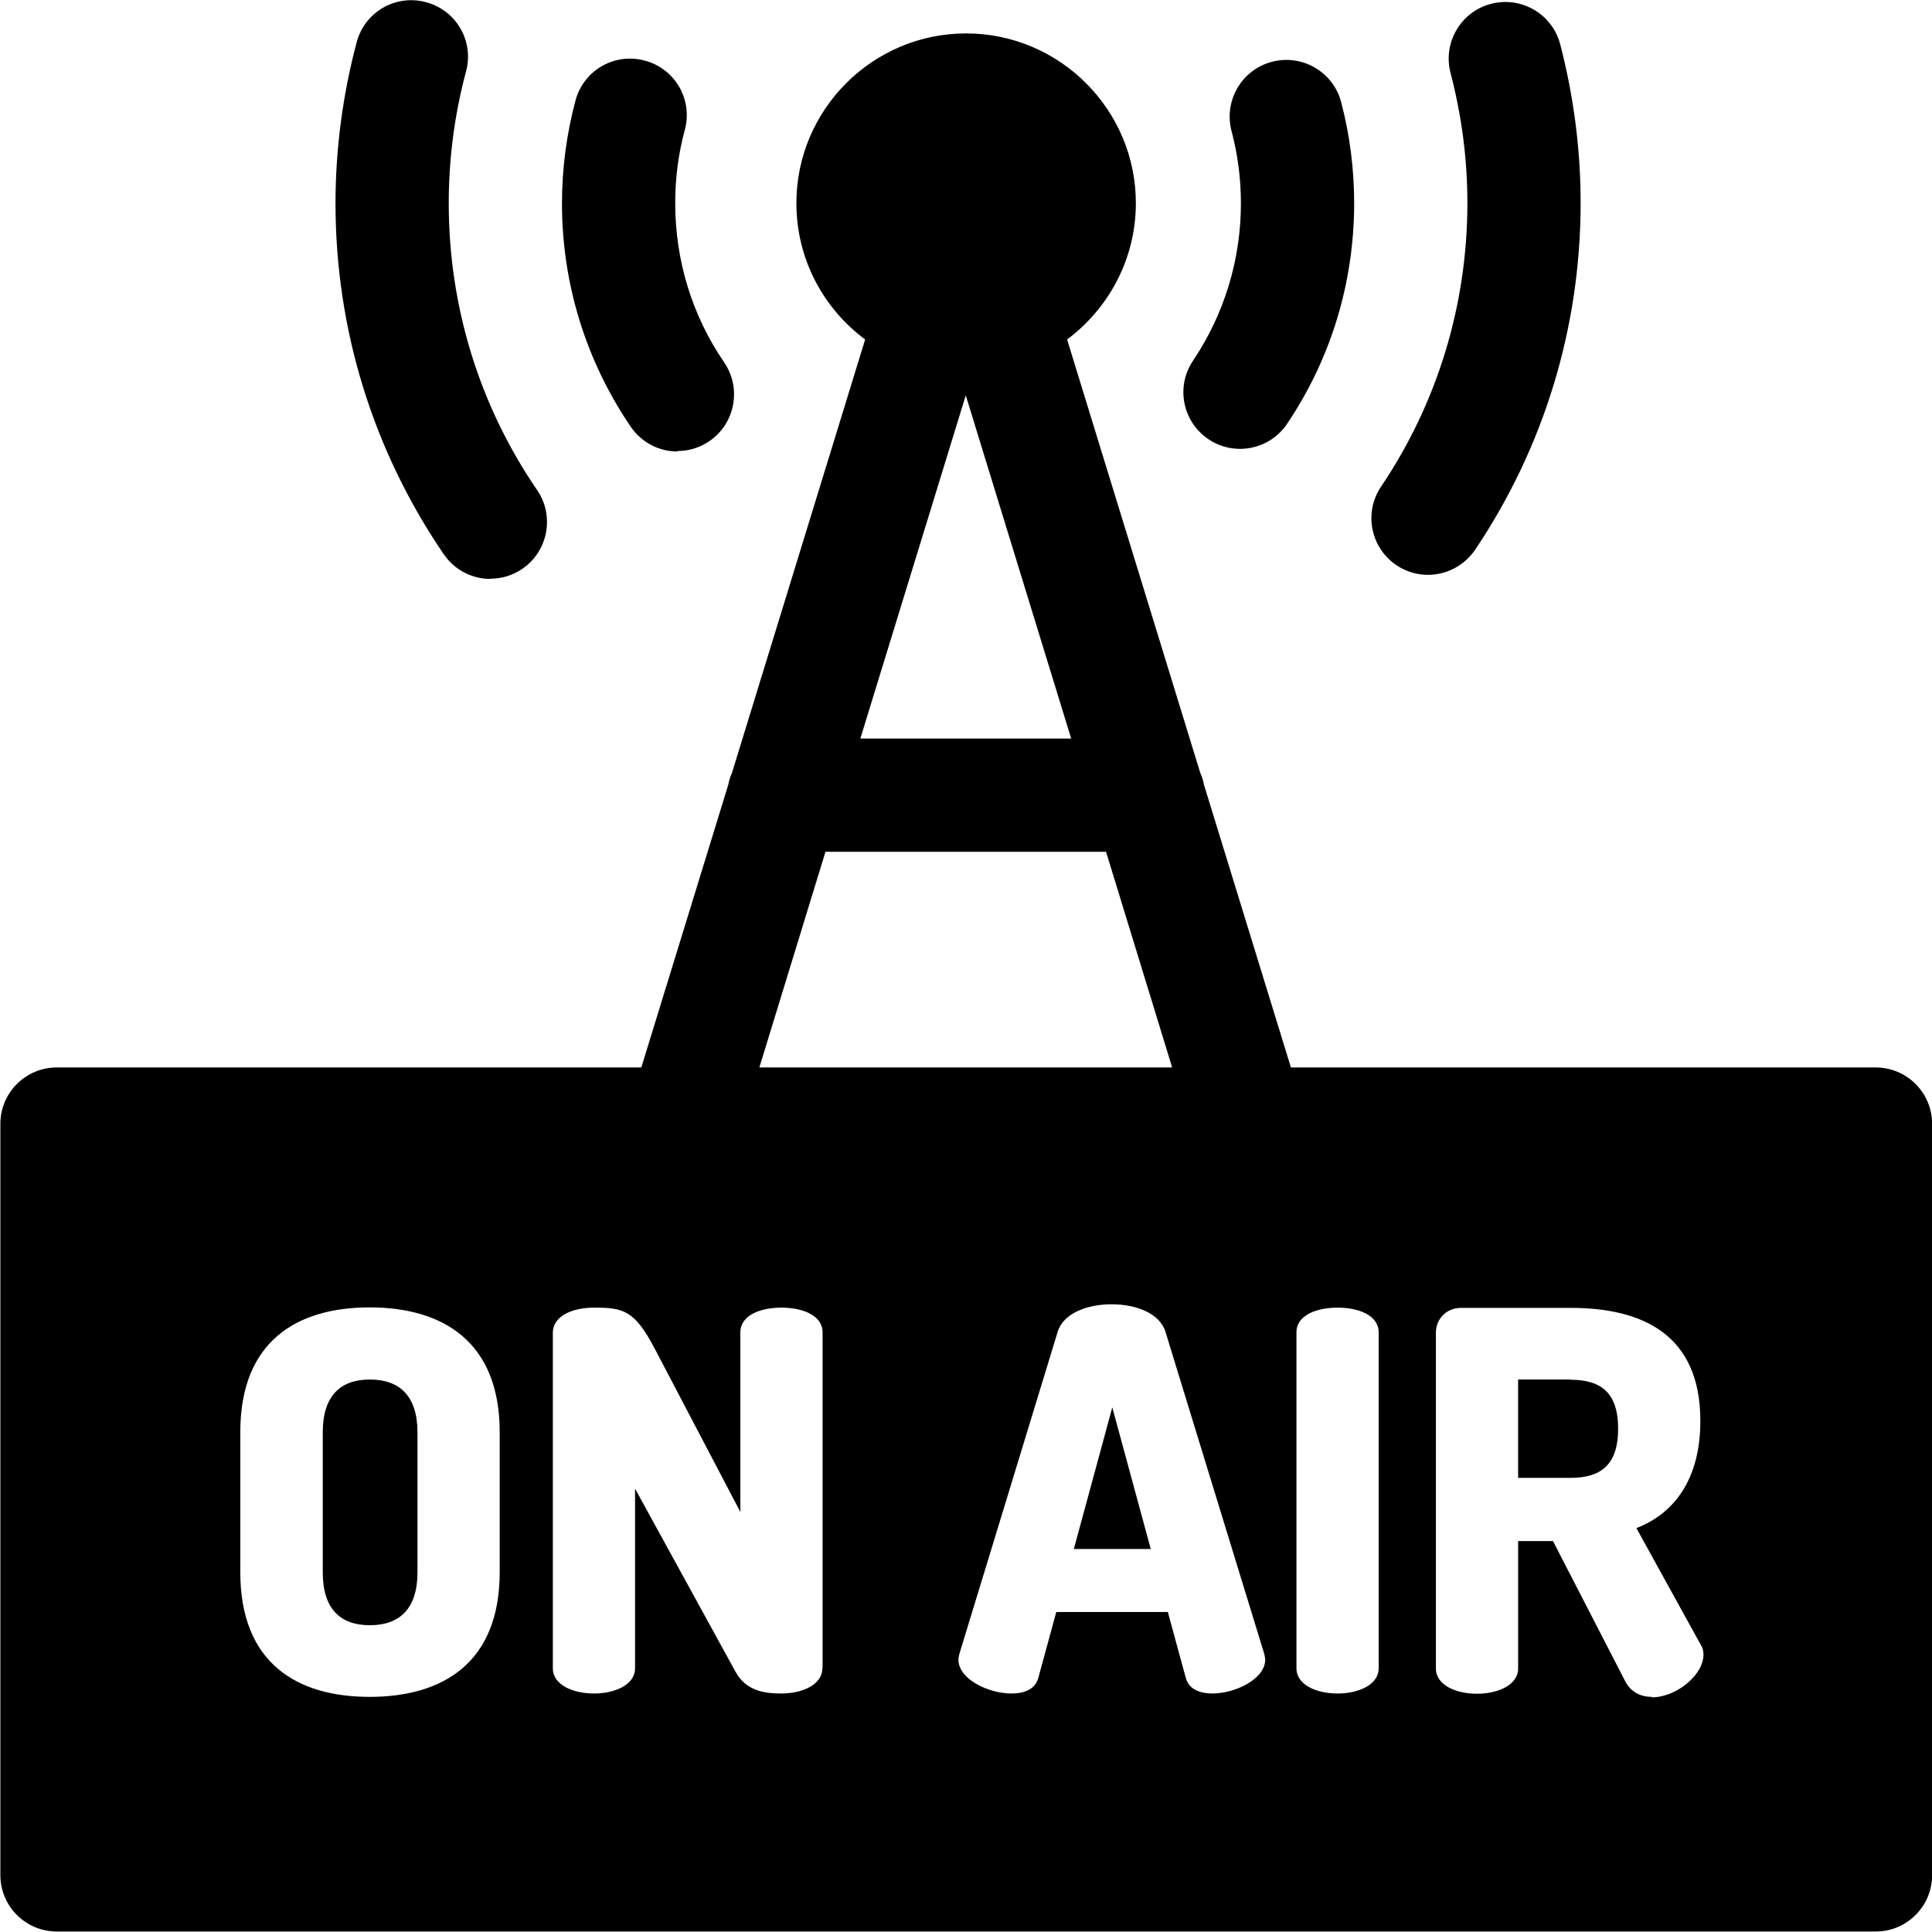 <?xml version="1.0" encoding="UTF-8"?>
<!DOCTYPE svg PUBLIC "-//W3C//DTD SVG 1.1//EN" "http://www.w3.org/Graphics/SVG/1.1/DTD/svg11.dtd">
<!-- Creator: CorelDRAW 2020 (64 Bit) -->
<svg xmlns="http://www.w3.org/2000/svg" xml:space="preserve" width="28.326mm" height="28.326mm" version="1.1" style="shape-rendering:geometricPrecision; text-rendering:geometricPrecision; image-rendering:optimizeQuality; fill-rule:evenodd; clip-rule:evenodd"
viewBox="0 0 80.35 80.36"
 xmlns:xlink="http://www.w3.org/1999/xlink"
 xmlns:xodm="http://www.corel.com/coreldraw/odm/2003">
 <defs>
  <style type="text/css">
   <![CDATA[
    .fil0 {fill:black;fill-rule:nonzero}
   ]]>
  </style>
 </defs>
 <g id="Camada_x0020_1">
  <path class="fil0" d="M78 44.4l-24.31 0 -3.62 -11.77c-0.03,-0.17 -0.08,-0.33 -0.15,-0.48l-5.54 -18.03c1.73,-1.29 2.86,-3.35 2.86,-5.67 0,-3.89 -3.17,-7.06 -7.06,-7.06 -3.89,0 -7.06,3.17 -7.06,7.06 0,2.32 1.12,4.38 2.86,5.67l-5.54 18.03c-0.07,0.15 -0.12,0.31 -0.15,0.48l-3.62 11.77 -24.31 0c-1.3,0 -2.35,1.05 -2.35,2.35l0 31.24c0,1.3 1.05,2.35 2.35,2.35l75.65 0c1.3,0 2.35,-1.05 2.35,-2.35l0 -31.24c0,-1.3 -1.05,-2.35 -2.35,-2.35zm-62.62 12.98c-1.23,0 -1.96,0.68 -1.96,2.2l0 5.82c0,1.52 0.73,2.2 1.96,2.2 1.23,0 1.98,-0.68 1.98,-2.2l0 -5.82c0,-1.52 -0.75,-2.2 -1.98,-2.2zm49.94 0l-2.18 0 0 4.09 2.18 0c1.23,0 1.98,-0.51 1.98,-2.04 0,-1.54 -0.75,-2.04 -1.98,-2.04zm-20.67 7.05l3.21 0 -1.6 -5.89 -1.6 5.89zm13.43 -40.92c0.4,0.27 0.86,0.4 1.31,0.4 0.76,0 1.5,-0.37 1.96,-1.04 2.87,-4.27 4.39,-9.26 4.39,-14.43 0,-2.23 -0.29,-4.45 -0.85,-6.6 -0.33,-1.26 -1.62,-2.01 -2.88,-1.68 -1.26,0.33 -2.01,1.62 -1.68,2.88 0.46,1.76 0.7,3.57 0.7,5.4 0,4.23 -1.24,8.31 -3.59,11.8 -0.73,1.08 -0.44,2.54 0.64,3.27zm-7.82 -5.24c0.4,0.27 0.86,0.4 1.31,0.4 0.76,0 1.5,-0.36 1.96,-1.04 1.83,-2.72 2.79,-5.89 2.79,-9.18 0,-1.42 -0.18,-2.83 -0.54,-4.2 -0.33,-1.26 -1.62,-2.01 -2.88,-1.68 -1.26,0.33 -2.01,1.62 -1.68,2.88 0.26,0.98 0.39,1.99 0.39,3 0,2.35 -0.69,4.61 -1.99,6.55 -0.73,1.08 -0.44,2.54 0.64,3.27zm-29.87 5.8c0.46,0 0.92,-0.13 1.33,-0.41 1.07,-0.73 1.35,-2.2 0.62,-3.27 -2.41,-3.52 -3.68,-7.65 -3.68,-11.93 0,-1.86 0.24,-3.7 0.72,-5.49 0.34,-1.26 -0.41,-2.55 -1.67,-2.88 -1.26,-0.34 -2.55,0.41 -2.88,1.67 -0.58,2.18 -0.88,4.44 -0.88,6.7 0,5.24 1.56,10.28 4.5,14.59 0.46,0.67 1.19,1.03 1.95,1.03zm7.78 -5.31c0.46,0 0.92,-0.13 1.33,-0.41 1.07,-0.73 1.35,-2.2 0.62,-3.27 -1.34,-1.96 -2.04,-4.25 -2.04,-6.63 0,-1.03 0.13,-2.06 0.4,-3.05 0.34,-1.26 -0.41,-2.55 -1.67,-2.88 -1.26,-0.34 -2.55,0.41 -2.88,1.67 -0.37,1.39 -0.56,2.82 -0.56,4.27 0,3.33 0.99,6.54 2.86,9.29 0.46,0.67 1.19,1.03 1.95,1.03zm12 -2.3l4.38 14.26 -8.77 0 4.38 -14.26zm-5.83 18.97l11.66 0 2.75 8.97 -17.17 0 2.75 -8.97zm-13.56 29.96c0,3.78 -2.37,5.19 -5.41,5.19 -3.03,0 -5.38,-1.41 -5.38,-5.19l0 -5.82c0,-3.78 2.35,-5.19 5.38,-5.19 3.03,0 5.41,1.41 5.41,5.19l0 5.82zm13.42 4c0,0.7 -0.86,1.05 -1.71,1.05 -0.79,0 -1.49,-0.15 -1.91,-0.92l-4.17 -7.6 0 7.47c0,0.7 -0.86,1.05 -1.71,1.05 -0.86,0 -1.71,-0.35 -1.71,-1.05l0 -13.95c0,-0.73 0.86,-1.05 1.71,-1.05 1.23,0 1.69,0.11 2.53,1.71l3.56 6.79 0 -7.47c0,-0.73 0.86,-1.03 1.71,-1.03 0.86,0 1.71,0.31 1.71,1.03l0 13.97zm16.24 1.05c-0.55,0 -0.99,-0.18 -1.12,-0.64l-0.75 -2.75 -4.64 0 -0.75 2.75c-0.13,0.46 -0.57,0.64 -1.12,0.64 -0.94,0 -2.2,-0.59 -2.2,-1.41 0,-0.07 0.02,-0.15 0.04,-0.24l4.09 -13.4c0.24,-0.77 1.23,-1.14 2.24,-1.14 1.01,0 2,0.37 2.24,1.14l4.11 13.4c0.02,0.09 0.04,0.18 0.04,0.24 -0,0.81 -1.25,1.41 -2.2,1.41zm6.9 -1.05c0,0.7 -0.86,1.05 -1.71,1.05 -0.86,0 -1.71,-0.35 -1.71,-1.05l0 -13.97c0,-0.73 0.86,-1.03 1.71,-1.03 0.86,0 1.71,0.31 1.71,1.03l0 13.97zm11.36 1.19c-0.44,0 -0.86,-0.18 -1.1,-0.64l-3.01 -5.84 -1.45 0 0 5.3c0,0.7 -0.86,1.05 -1.71,1.05 -0.86,0 -1.71,-0.35 -1.71,-1.05l0 -13.97c0,-0.55 0.42,-1.03 1.05,-1.03l4.55 0c3.01,0 5.4,1.12 5.4,4.7 0,2.46 -1.12,3.87 -2.66,4.46l2.68 4.86c0.09,0.13 0.11,0.29 0.11,0.4 0,0.86 -1.14,1.78 -2.15,1.78z"/>
 </g>
</svg>
